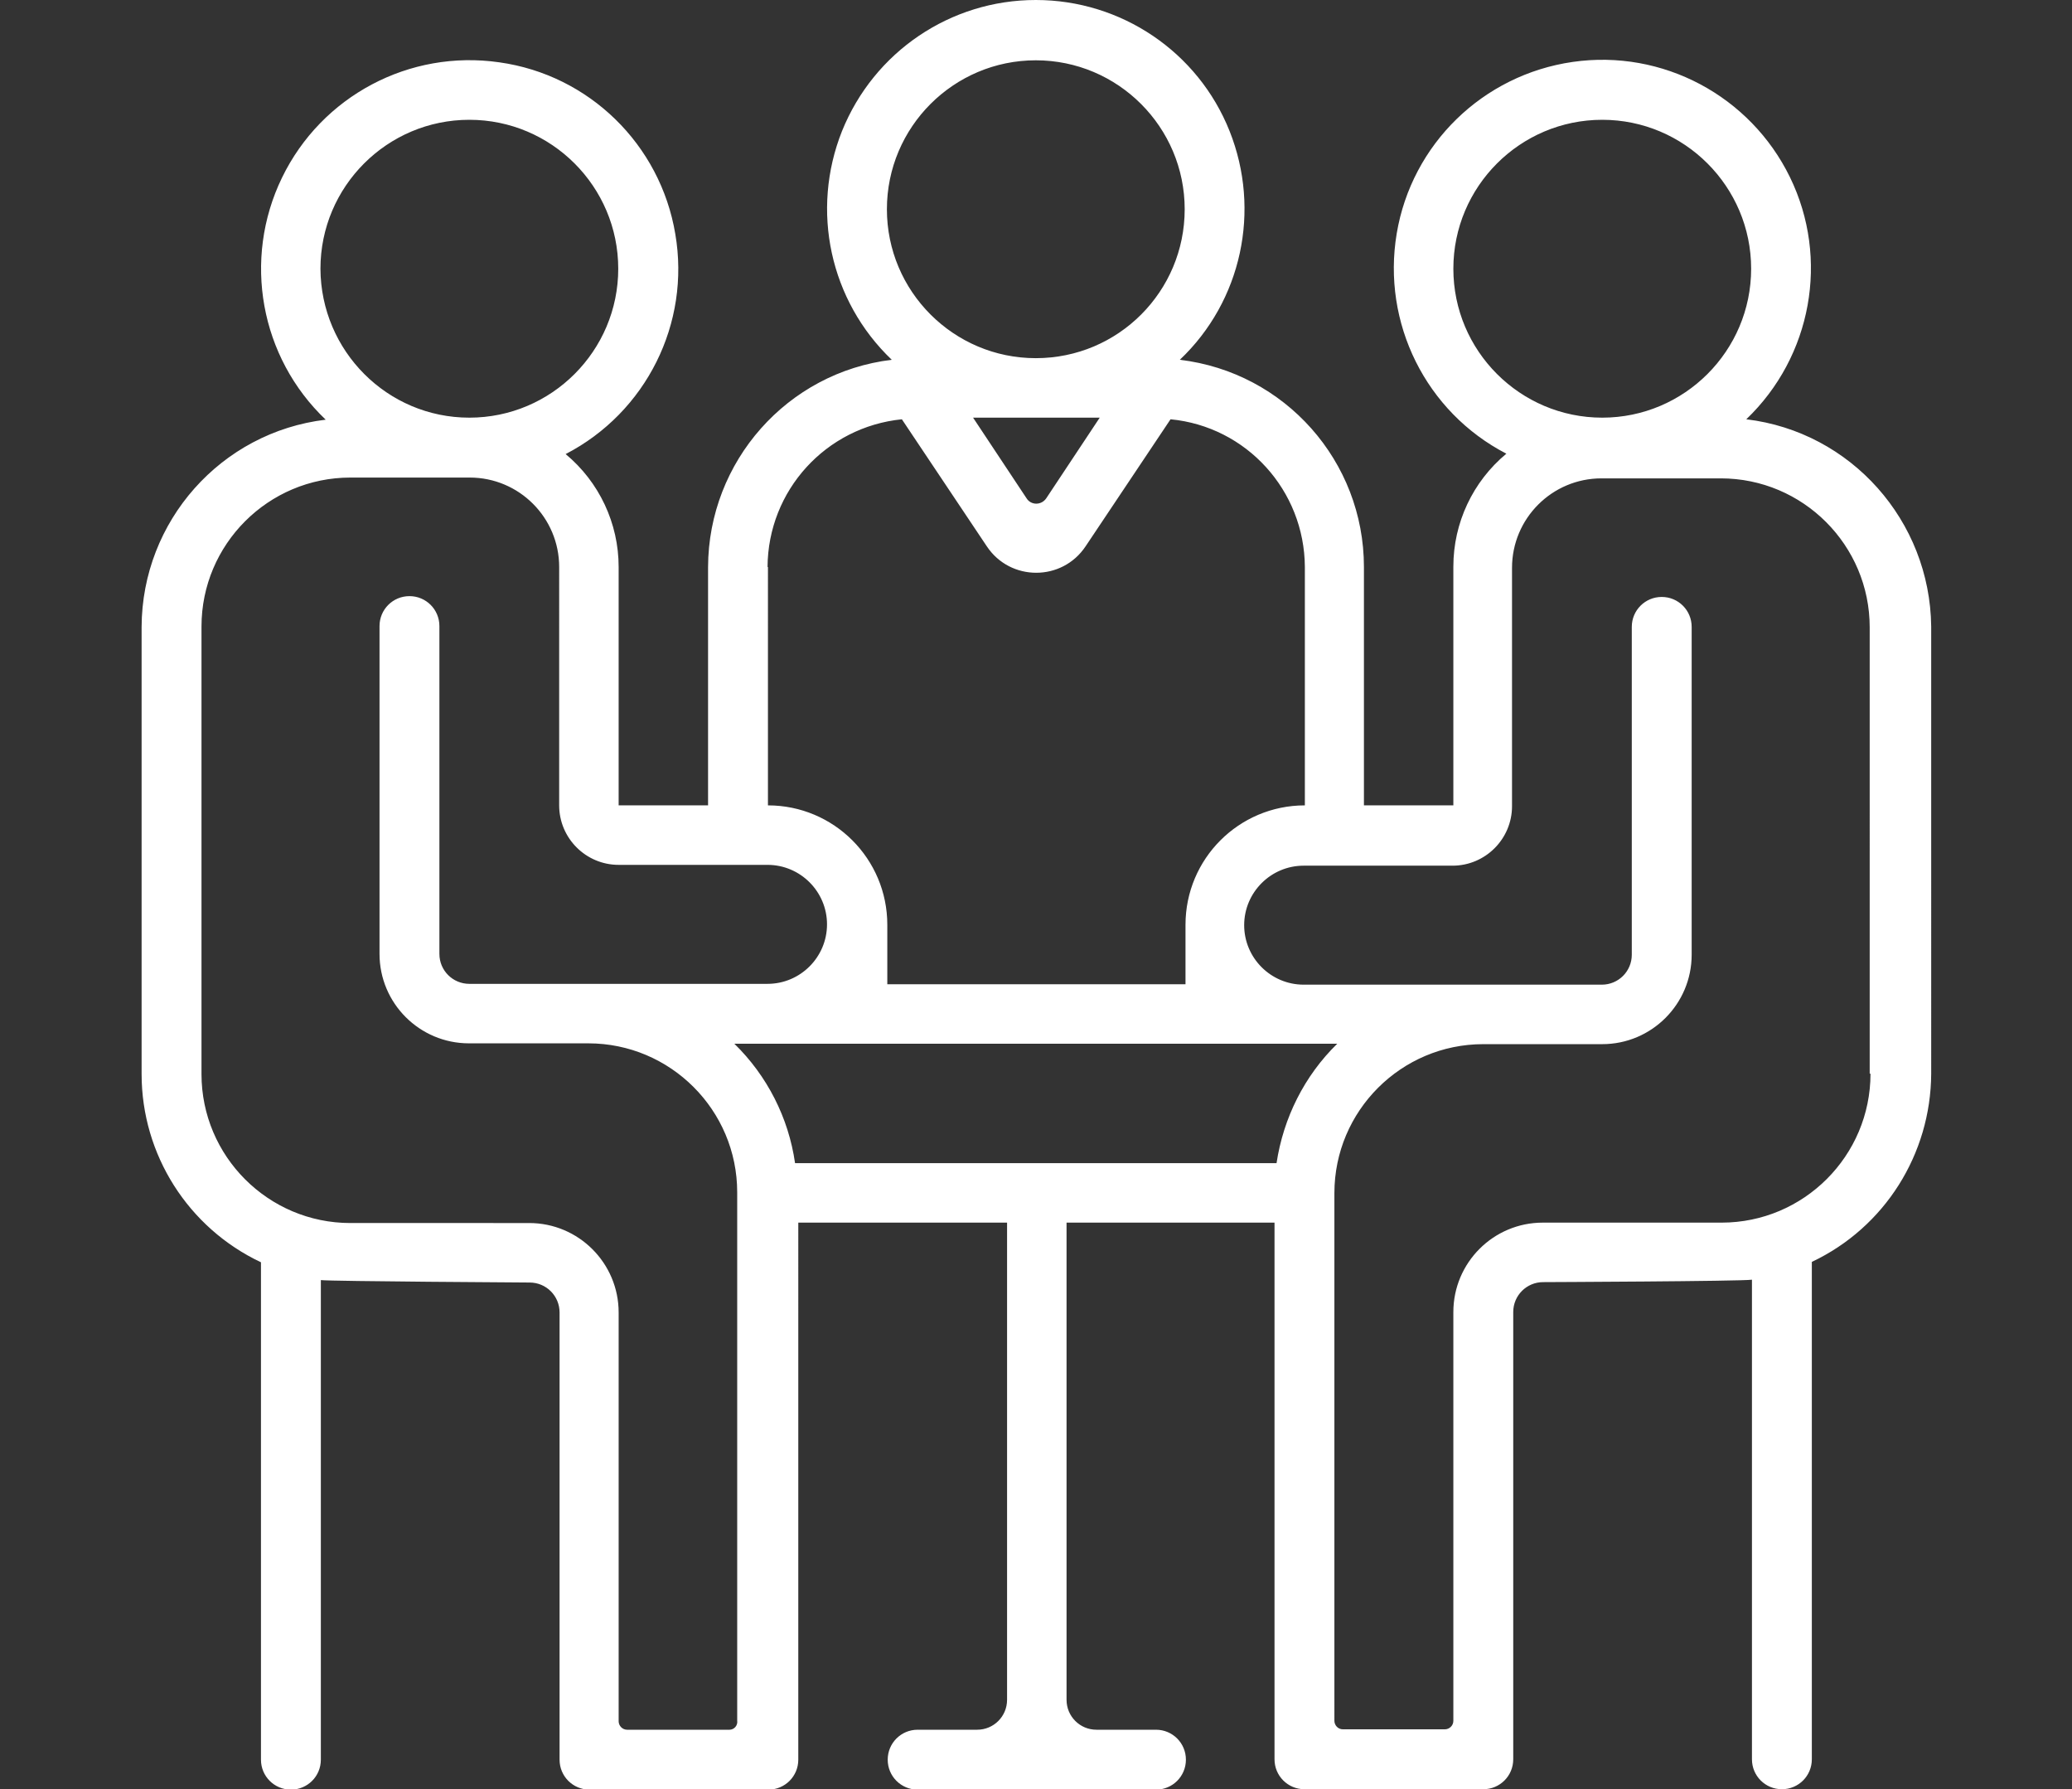 <?xml version="1.0" encoding="utf-8"?>
<!-- Generator: Adobe Illustrator 25.2.1, SVG Export Plug-In . SVG Version: 6.00 Build 0)  -->
<svg version="1.1" id="Capa_1" xmlns="http://www.w3.org/2000/svg" xmlns:xlink="http://www.w3.org/1999/xlink" x="0px" y="0px"
	 viewBox="0 0 512.1 442.1" style="enable-background:new 0 0 512.1 442.1;" xml:space="preserve">
<rect x="0" y="0" width="512.1" height="442.1" fill="#333333" stroke="none"/>
<style type="text/css">
	.st0{fill:#FFFFFF;}
</style>
<path class="st0" d="M431.6,103.6c16.2-15.5,20.6-39.7,10.8-59.8s-31.5-31.7-53.7-28.5c-22.2,3.2-39.8,20.3-43.5,42.4
	c-3.7,22.1,7.2,44.1,27.1,54.4c-8.3,6.9-13.1,17.1-13.1,27.9V199h-22.1v-58.9c0-26.1-19.5-48.1-45.5-51.2
	c15.3-14.5,20.1-36.9,12.3-56.5C296.1,12.8,277.1,0,256,0s-40,12.8-47.9,32.4c-7.8,19.6-3,41.9,12.3,56.5
	C194.6,92,175.1,114,175,140.1V199h-22.1v-58.9c0-10.8-4.8-21-13.1-27.9c19.9-10.3,30.9-32.3,27.1-54.4
	c-3.7-22.1-21.3-39.3-43.5-42.4c-22.2-3.2-43.9,8.3-53.7,28.5s-5.4,44.4,10.8,59.8c-25.9,3.1-45.4,25.1-45.5,51.2v110.5
	c0,19.9,11.5,38,29.5,46.5v122.9c0,4.1,3.3,7.4,7.4,7.4h0c4.1,0,7.4-3.3,7.4-7.4V316.3c2.4,0.3,51.6,0.6,51.6,0.6
	c4.1,0,7.4,3.3,7.4,7.4v110.5c0,4.1,3.3,7.4,7.4,7.4h44.2c4.1,0,7.4-3.3,7.4-7.4V302.1h51.6V420c0,4.1-3.3,7.4-7.4,7.4h-14.7
	c-4.1,0-7.4,3.3-7.4,7.4v0c0,4.1,3.3,7.4,7.4,7.4h58.9c4.1,0,7.4-3.3,7.4-7.4v0c0-4.1-3.3-7.4-7.4-7.4h-14.7c-4.1,0-7.4-3.3-7.4-7.4
	V302.1H315v132.6c0,4.1,3.3,7.4,7.4,7.4h44.2c4.1,0,7.4-3.3,7.4-7.4V324.2c0-4.1,3.3-7.4,7.4-7.4c0,0,49.1-0.2,51.6-0.6v118.5
	c0,4.1,3.3,7.4,7.4,7.4l0,0c4.1,0,7.4-3.3,7.4-7.4V311.8c18-8.5,29.4-26.6,29.5-46.5V154.8C477,128.7,457.5,106.7,431.6,103.6z
	 M359.2,66.4c0-20.3,16.5-36.8,36.8-36.8s36.8,16.5,36.8,36.8s-16.5,36.8-36.8,36.8C375.7,103.2,359.2,86.7,359.2,66.4z
	 M271.8,103.2l-13.2,19.9c-1.2,1.8-3.8,1.8-4.9,0l-13.2-19.9H271.8z M219.2,51.7c0-20.3,16.5-36.8,36.8-36.8s36.8,16.5,36.8,36.8
	S276.4,88.5,256,88.5C235.7,88.5,219.2,72,219.2,51.7z M189.7,140.1c0.1-18.9,14.4-34.6,33.2-36.5l21,31.4c5.8,8.7,18.6,8.7,24.4,0
	l21-31.4c18.8,1.8,33.1,17.6,33.2,36.5V199h0c-16.3,0-29.5,13.2-29.5,29.5v14.7h-73.7v-14.7c0-16.3-13.2-29.5-29.5-29.5h0V140.1z
	 M79.2,66.4c0-20.3,16.5-36.8,36.8-36.8s36.8,16.5,36.8,36.8s-16.5,36.8-36.8,36.8C95.7,103.2,79.3,86.7,79.2,66.4z M180.3,427.4
	H155c-1.2,0-2.1-1-2.1-2.1v-101c0-12.2-9.9-22.1-22.1-22.1H86.6c-20.3,0-36.8-16.5-36.8-36.8V154.8c0-20.3,16.5-36.8,36.8-36.8h29.5
	c12.2,0,22.1,9.9,22.1,22.1V199c0,8.1,6.6,14.7,14.7,14.7h36.8c8.1,0,14.7,6.6,14.7,14.7v0c0,8.1-6.6,14.7-14.7,14.7h-73.7
	c-4.1,0-7.4-3.3-7.4-7.4v-81c0-4.1-3.3-7.4-7.4-7.4h0c-4.1,0-7.4,3.3-7.4,7.4v81c0,12.2,9.9,22.1,22.1,22.1h29.5
	c20.3,0,36.8,16.5,36.8,36.8v130.5C182.4,426.4,181.4,427.4,180.3,427.4z M196.5,287.4c-1.6-11.2-6.9-21.6-15-29.5h149
	c-8.1,7.9-13.3,18.3-15,29.5H196.5z M462.3,265.3c0,20.3-16.5,36.8-36.8,36.8h-44.2c-12.2,0-22.1,9.9-22.1,22.1v101
	c0,1.2-1,2.1-2.1,2.1h-25.2c-1.2,0-2.1-1-2.1-2.1V294.8c0-20.3,16.5-36.8,36.8-36.8H396c12.2,0,22.1-9.9,22.1-22.1v-81
	c0-4.1-3.3-7.4-7.4-7.4h0c-4.1,0-7.4,3.3-7.4,7.4v81c0,4.1-3.3,7.4-7.4,7.4h-73.7c-8.1,0-14.7-6.6-14.7-14.7v0
	c0-8.1,6.6-14.7,14.7-14.7h36.8c8.1,0,14.7-6.6,14.7-14.7v-58.9c0-12.2,9.9-22.1,22.1-22.1h29.5c20.3,0,36.8,16.5,36.8,36.8V265.3z"
	/>
</svg>
